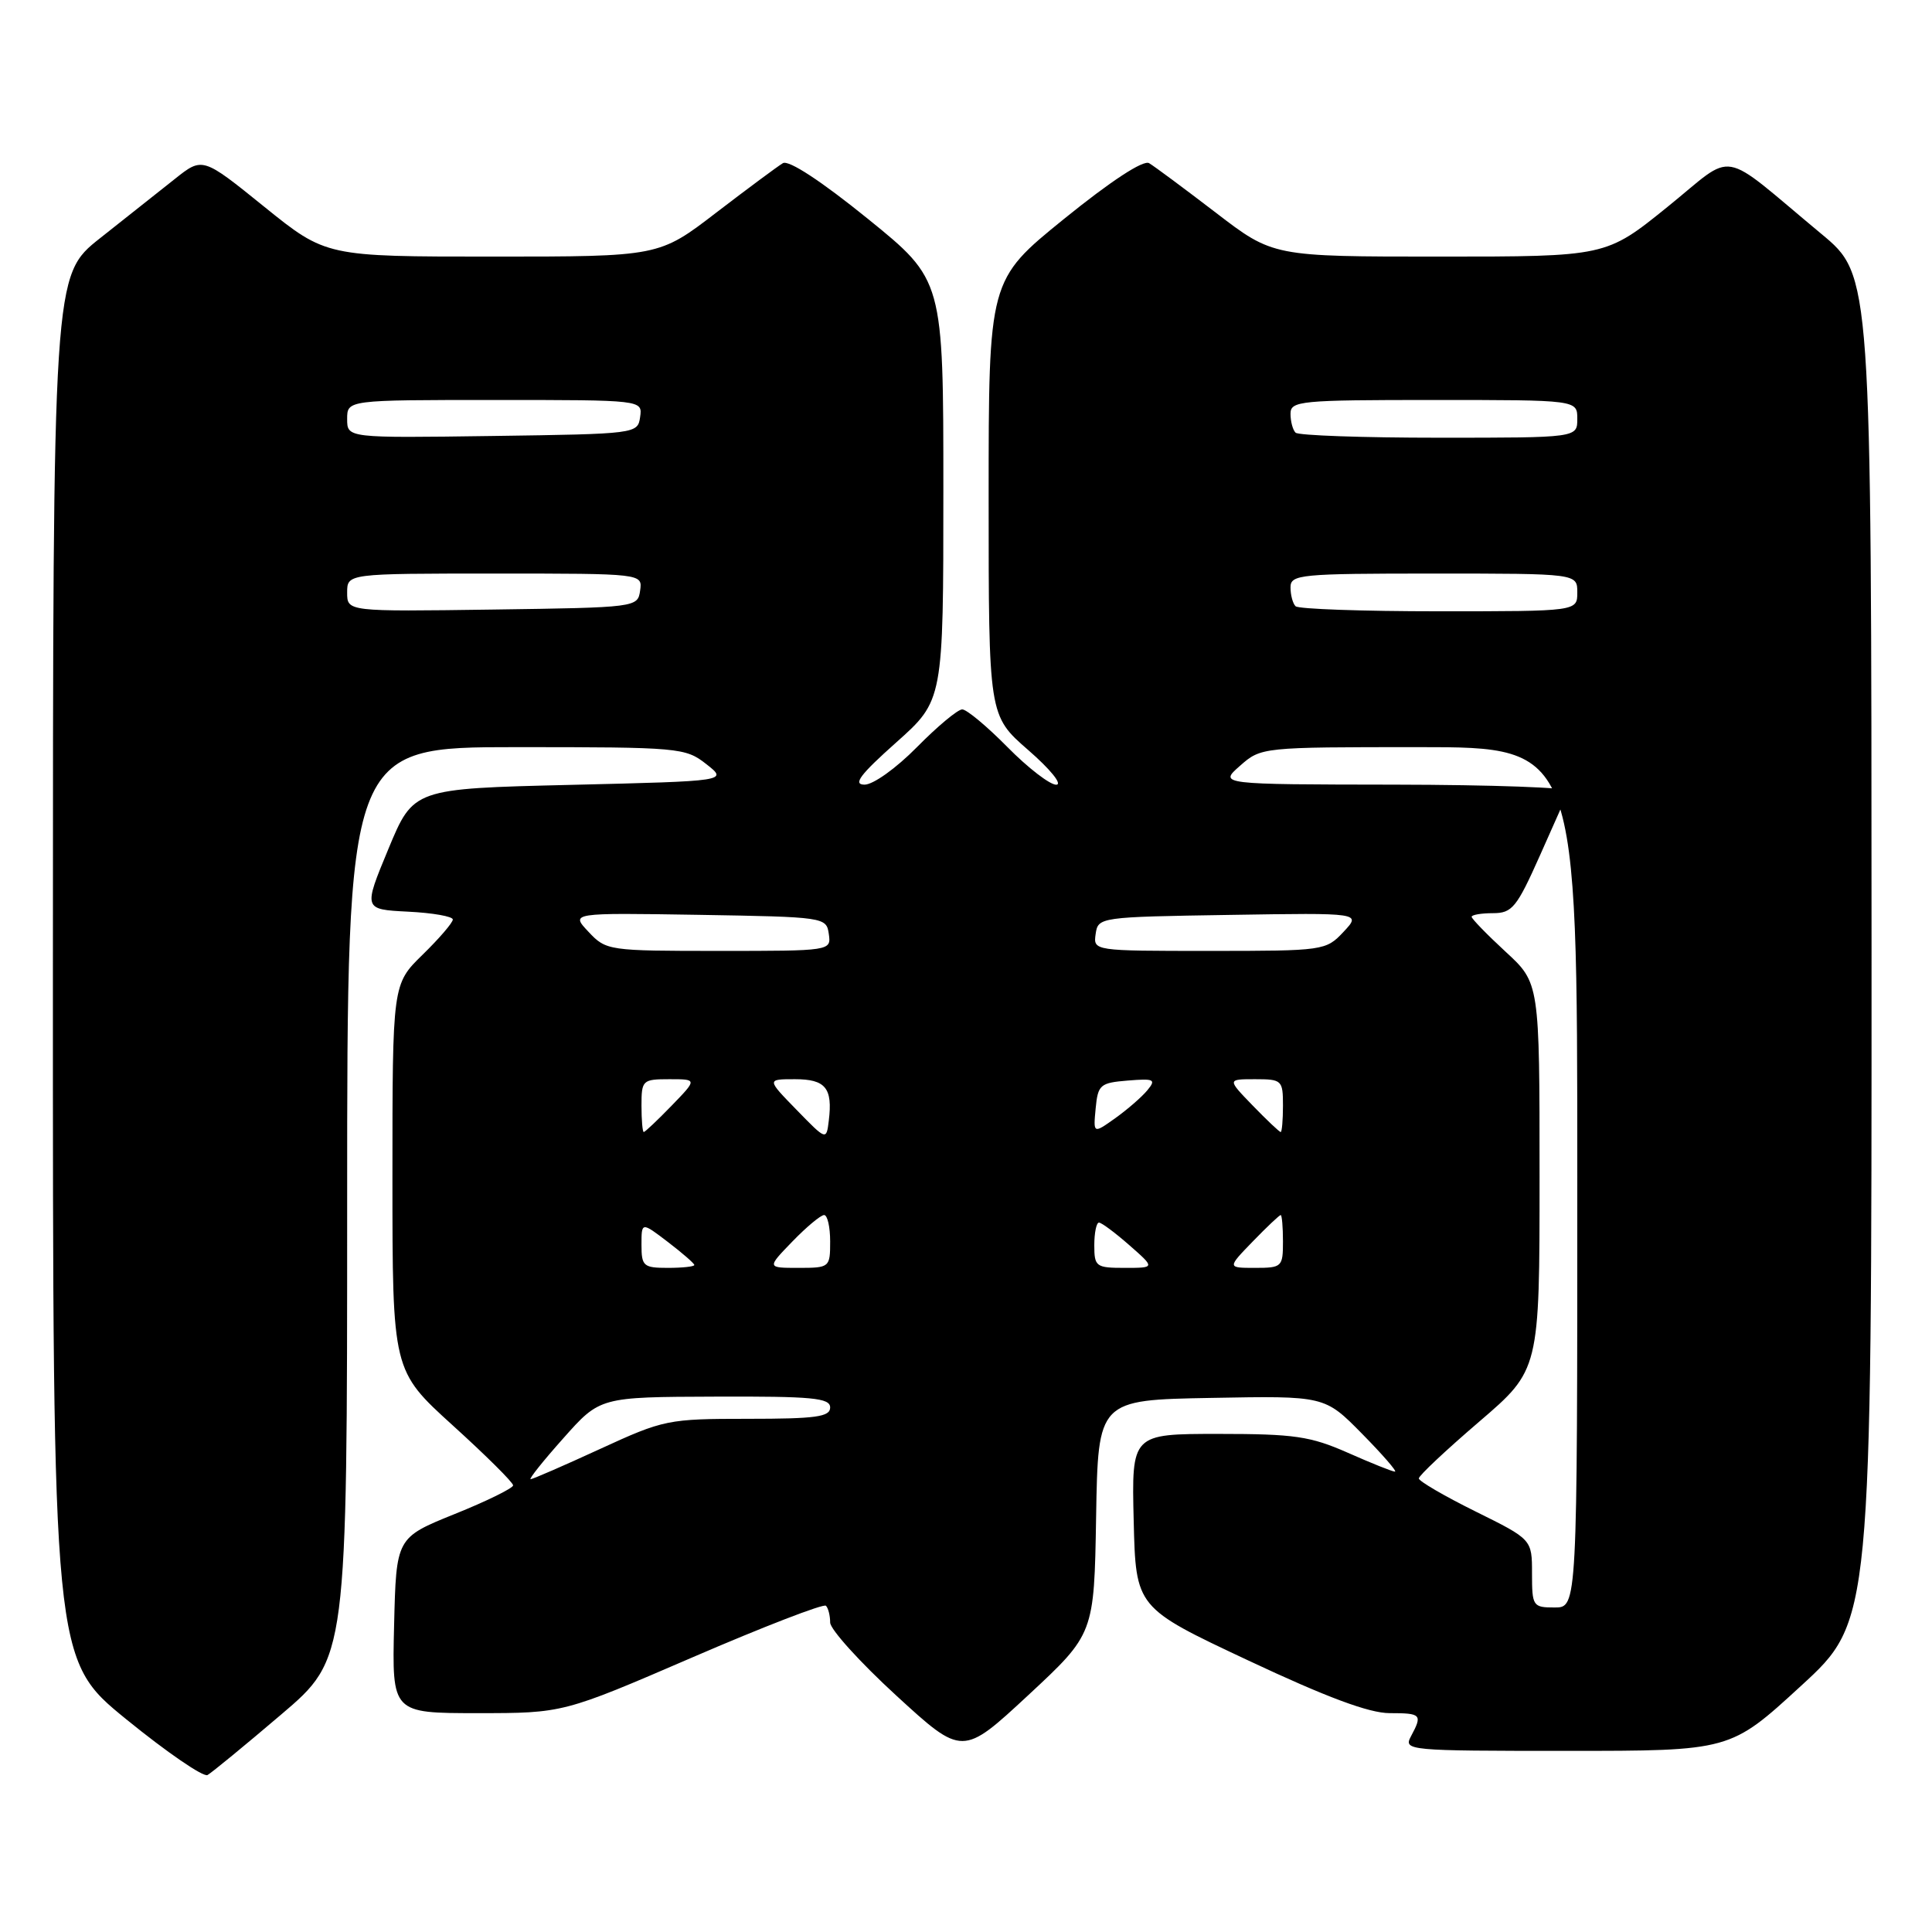 <?xml version="1.0" encoding="UTF-8" standalone="no"?>
<!DOCTYPE svg PUBLIC "-//W3C//DTD SVG 1.1//EN" "http://www.w3.org/Graphics/SVG/1.1/DTD/svg11.dtd" >
<svg xmlns="http://www.w3.org/2000/svg" xmlns:xlink="http://www.w3.org/1999/xlink" version="1.1" viewBox="0 0 256 256">
 <g >
 <path fill="currentColor"
d=" M 37.25 227.19 C 46.00 219.75 46.00 219.75 46.00 159.37 C 46.00 99.00 46.00 99.00 68.37 99.00 C 90.04 99.00 90.82 99.07 93.59 101.25 C 96.46 103.50 96.46 103.50 75.62 104.00 C 54.78 104.50 54.78 104.50 51.46 112.50 C 48.14 120.50 48.14 120.50 54.07 120.80 C 57.33 120.96 60.00 121.43 60.00 121.84 C 60.00 122.26 58.20 124.35 56.00 126.50 C 52.00 130.41 52.00 130.41 52.00 156.01 C 52.00 181.62 52.00 181.62 60.00 188.88 C 64.40 192.87 68.00 196.44 67.99 196.82 C 67.98 197.19 64.50 198.91 60.24 200.62 C 52.50 203.75 52.50 203.75 52.22 215.37 C 51.94 227.00 51.94 227.00 63.28 227.00 C 74.63 227.00 74.63 227.00 91.75 219.61 C 101.17 215.54 109.13 212.47 109.44 212.77 C 109.75 213.08 110.00 214.08 110.00 214.99 C 110.00 215.89 113.94 220.25 118.76 224.67 C 127.53 232.71 127.53 232.71 136.26 224.61 C 144.98 216.50 144.98 216.50 145.24 201.00 C 145.50 185.50 145.50 185.50 160.51 185.23 C 175.53 184.95 175.53 184.95 180.48 189.98 C 183.20 192.74 185.16 195.00 184.84 195.00 C 184.51 195.00 181.71 193.88 178.60 192.50 C 173.63 190.31 171.54 190.00 161.44 190.00 C 149.94 190.00 149.94 190.00 150.22 201.51 C 150.50 213.02 150.50 213.02 165.38 220.01 C 175.78 224.90 181.42 227.00 184.13 227.00 C 188.34 227.00 188.51 227.18 186.96 230.07 C 185.96 231.95 186.49 232.00 207.60 232.00 C 229.27 232.00 229.27 232.00 238.63 223.40 C 248.00 214.81 248.00 214.81 247.99 125.65 C 247.97 36.50 247.97 36.50 241.35 31.00 C 227.53 19.52 230.17 19.98 220.92 27.44 C 212.80 34.00 212.80 34.00 190.74 34.00 C 168.68 34.00 168.68 34.00 161.09 28.17 C 156.91 24.97 152.94 22.02 152.26 21.62 C 151.49 21.17 147.20 23.98 141.01 28.99 C 131.00 37.10 131.00 37.10 131.00 65.96 C 131.00 94.82 131.00 94.82 136.25 99.39 C 139.18 101.94 140.82 103.96 139.96 103.98 C 139.12 103.99 136.21 101.75 133.50 99.00 C 130.79 96.25 128.09 94.00 127.50 94.00 C 126.91 94.00 124.21 96.25 121.50 99.00 C 118.73 101.81 115.68 103.99 114.54 103.97 C 112.98 103.95 113.97 102.64 118.75 98.38 C 125.00 92.81 125.00 92.81 125.00 64.95 C 125.00 37.10 125.00 37.10 114.99 28.99 C 108.80 23.98 104.51 21.17 103.74 21.62 C 103.06 22.02 99.09 24.97 94.91 28.17 C 87.32 34.00 87.32 34.00 65.26 34.00 C 43.20 34.00 43.20 34.00 35.02 27.40 C 26.84 20.79 26.84 20.79 23.17 23.71 C 21.15 25.31 16.69 28.84 13.26 31.56 C 7.02 36.50 7.02 36.50 7.01 128.20 C 7.00 219.90 7.00 219.90 16.75 227.83 C 22.11 232.19 26.95 235.51 27.50 235.20 C 28.05 234.89 32.44 231.29 37.25 227.19 Z  M 203.00 208.49 C 203.00 203.98 203.00 203.98 195.50 200.27 C 191.38 198.23 188.00 196.26 188.00 195.90 C 188.00 195.53 191.60 192.15 196.00 188.38 C 204.00 181.52 204.00 181.52 204.00 155.89 C 204.00 130.25 204.00 130.25 199.50 126.11 C 197.03 123.83 195.00 121.74 195.00 121.48 C 195.00 121.22 196.27 121.00 197.82 121.00 C 200.37 121.00 200.97 120.27 204.07 113.31 C 205.96 109.08 207.65 105.26 207.83 104.81 C 208.02 104.36 197.67 103.99 184.83 103.97 C 161.50 103.94 161.50 103.94 164.31 101.47 C 167.10 99.01 167.21 99.00 188.06 99.00 C 209.00 99.00 209.00 99.00 209.00 156.00 C 209.00 213.00 209.00 213.00 206.00 213.00 C 203.11 213.00 203.00 212.83 203.00 208.49 Z  M 74.66 190.56 C 79.50 185.11 79.50 185.11 94.75 185.06 C 107.66 185.01 110.00 185.23 110.00 186.50 C 110.00 187.74 108.12 188.00 99.10 188.00 C 88.50 188.00 87.96 188.11 79.50 192.00 C 74.72 194.20 70.58 196.00 70.31 196.00 C 70.04 196.00 71.99 193.55 74.66 190.56 Z  M 85.00 164.95 C 85.00 161.90 85.00 161.90 88.50 164.57 C 90.42 166.04 92.00 167.41 92.00 167.62 C 92.00 167.83 90.42 168.00 88.50 168.00 C 85.26 168.00 85.00 167.77 85.00 164.95 Z  M 105.00 164.50 C 106.87 162.57 108.75 161.00 109.20 161.00 C 109.64 161.00 110.00 162.57 110.00 164.50 C 110.00 167.94 109.93 168.00 105.80 168.00 C 101.61 168.00 101.61 168.00 105.00 164.50 Z  M 145.00 165.00 C 145.00 163.35 145.28 162.00 145.62 162.00 C 145.96 162.00 147.77 163.35 149.65 165.00 C 153.07 168.00 153.07 168.00 149.03 168.00 C 145.22 168.00 145.00 167.84 145.00 165.00 Z  M 166.00 164.50 C 167.87 162.57 169.53 161.00 169.70 161.00 C 169.86 161.00 170.00 162.57 170.00 164.50 C 170.00 167.87 169.86 168.00 166.30 168.00 C 162.61 168.00 162.61 168.00 166.00 164.50 Z  M 105.55 147.06 C 101.59 143.00 101.59 143.00 105.33 143.00 C 109.39 143.00 110.35 144.17 109.82 148.48 C 109.50 151.12 109.50 151.12 105.55 147.06 Z  M 85.00 146.50 C 85.00 143.13 85.14 143.00 88.70 143.00 C 92.39 143.00 92.39 143.00 89.00 146.50 C 87.13 148.43 85.47 150.00 85.30 150.00 C 85.14 150.00 85.00 148.43 85.00 146.50 Z  M 145.18 146.87 C 145.48 143.73 145.77 143.48 149.43 143.18 C 152.96 142.89 153.22 143.03 152.02 144.48 C 151.28 145.37 149.37 147.03 147.77 148.17 C 144.86 150.24 144.86 150.24 145.18 146.87 Z  M 166.00 146.50 C 162.61 143.00 162.61 143.00 166.30 143.00 C 169.86 143.00 170.00 143.13 170.00 146.50 C 170.00 148.43 169.86 150.00 169.70 150.00 C 169.53 150.00 167.87 148.43 166.00 146.50 Z  M 77.98 123.47 C 75.60 120.95 75.60 120.95 92.55 121.22 C 109.27 121.50 109.50 121.53 109.82 123.75 C 110.14 126.00 110.12 126.00 95.24 126.00 C 80.61 126.00 80.31 125.96 77.98 123.47 Z  M 145.18 123.75 C 145.50 121.53 145.71 121.50 162.95 121.23 C 180.39 120.95 180.39 120.95 178.02 123.48 C 175.69 125.96 175.42 126.00 160.26 126.00 C 144.86 126.00 144.86 126.00 145.18 123.75 Z  M 46.00 78.52 C 46.00 76.00 46.00 76.00 65.57 76.00 C 85.14 76.00 85.14 76.00 84.82 78.25 C 84.50 80.48 84.36 80.50 65.25 80.77 C 46.00 81.04 46.00 81.04 46.00 78.52 Z  M 171.67 80.33 C 171.30 79.97 171.00 78.84 171.00 77.83 C 171.00 76.12 172.24 76.00 190.00 76.00 C 209.00 76.00 209.00 76.00 209.00 78.50 C 209.00 81.00 209.00 81.00 190.67 81.00 C 180.58 81.00 172.03 80.70 171.67 80.33 Z  M 46.00 55.52 C 46.00 53.00 46.00 53.00 65.57 53.00 C 85.14 53.00 85.14 53.00 84.82 55.25 C 84.50 57.48 84.36 57.50 65.25 57.77 C 46.00 58.04 46.00 58.04 46.00 55.52 Z  M 171.67 57.33 C 171.30 56.97 171.00 55.84 171.00 54.83 C 171.00 53.12 172.24 53.00 190.00 53.00 C 209.00 53.00 209.00 53.00 209.00 55.50 C 209.00 58.00 209.00 58.00 190.67 58.00 C 180.58 58.00 172.03 57.70 171.67 57.33 Z "/>
</g>
</svg>